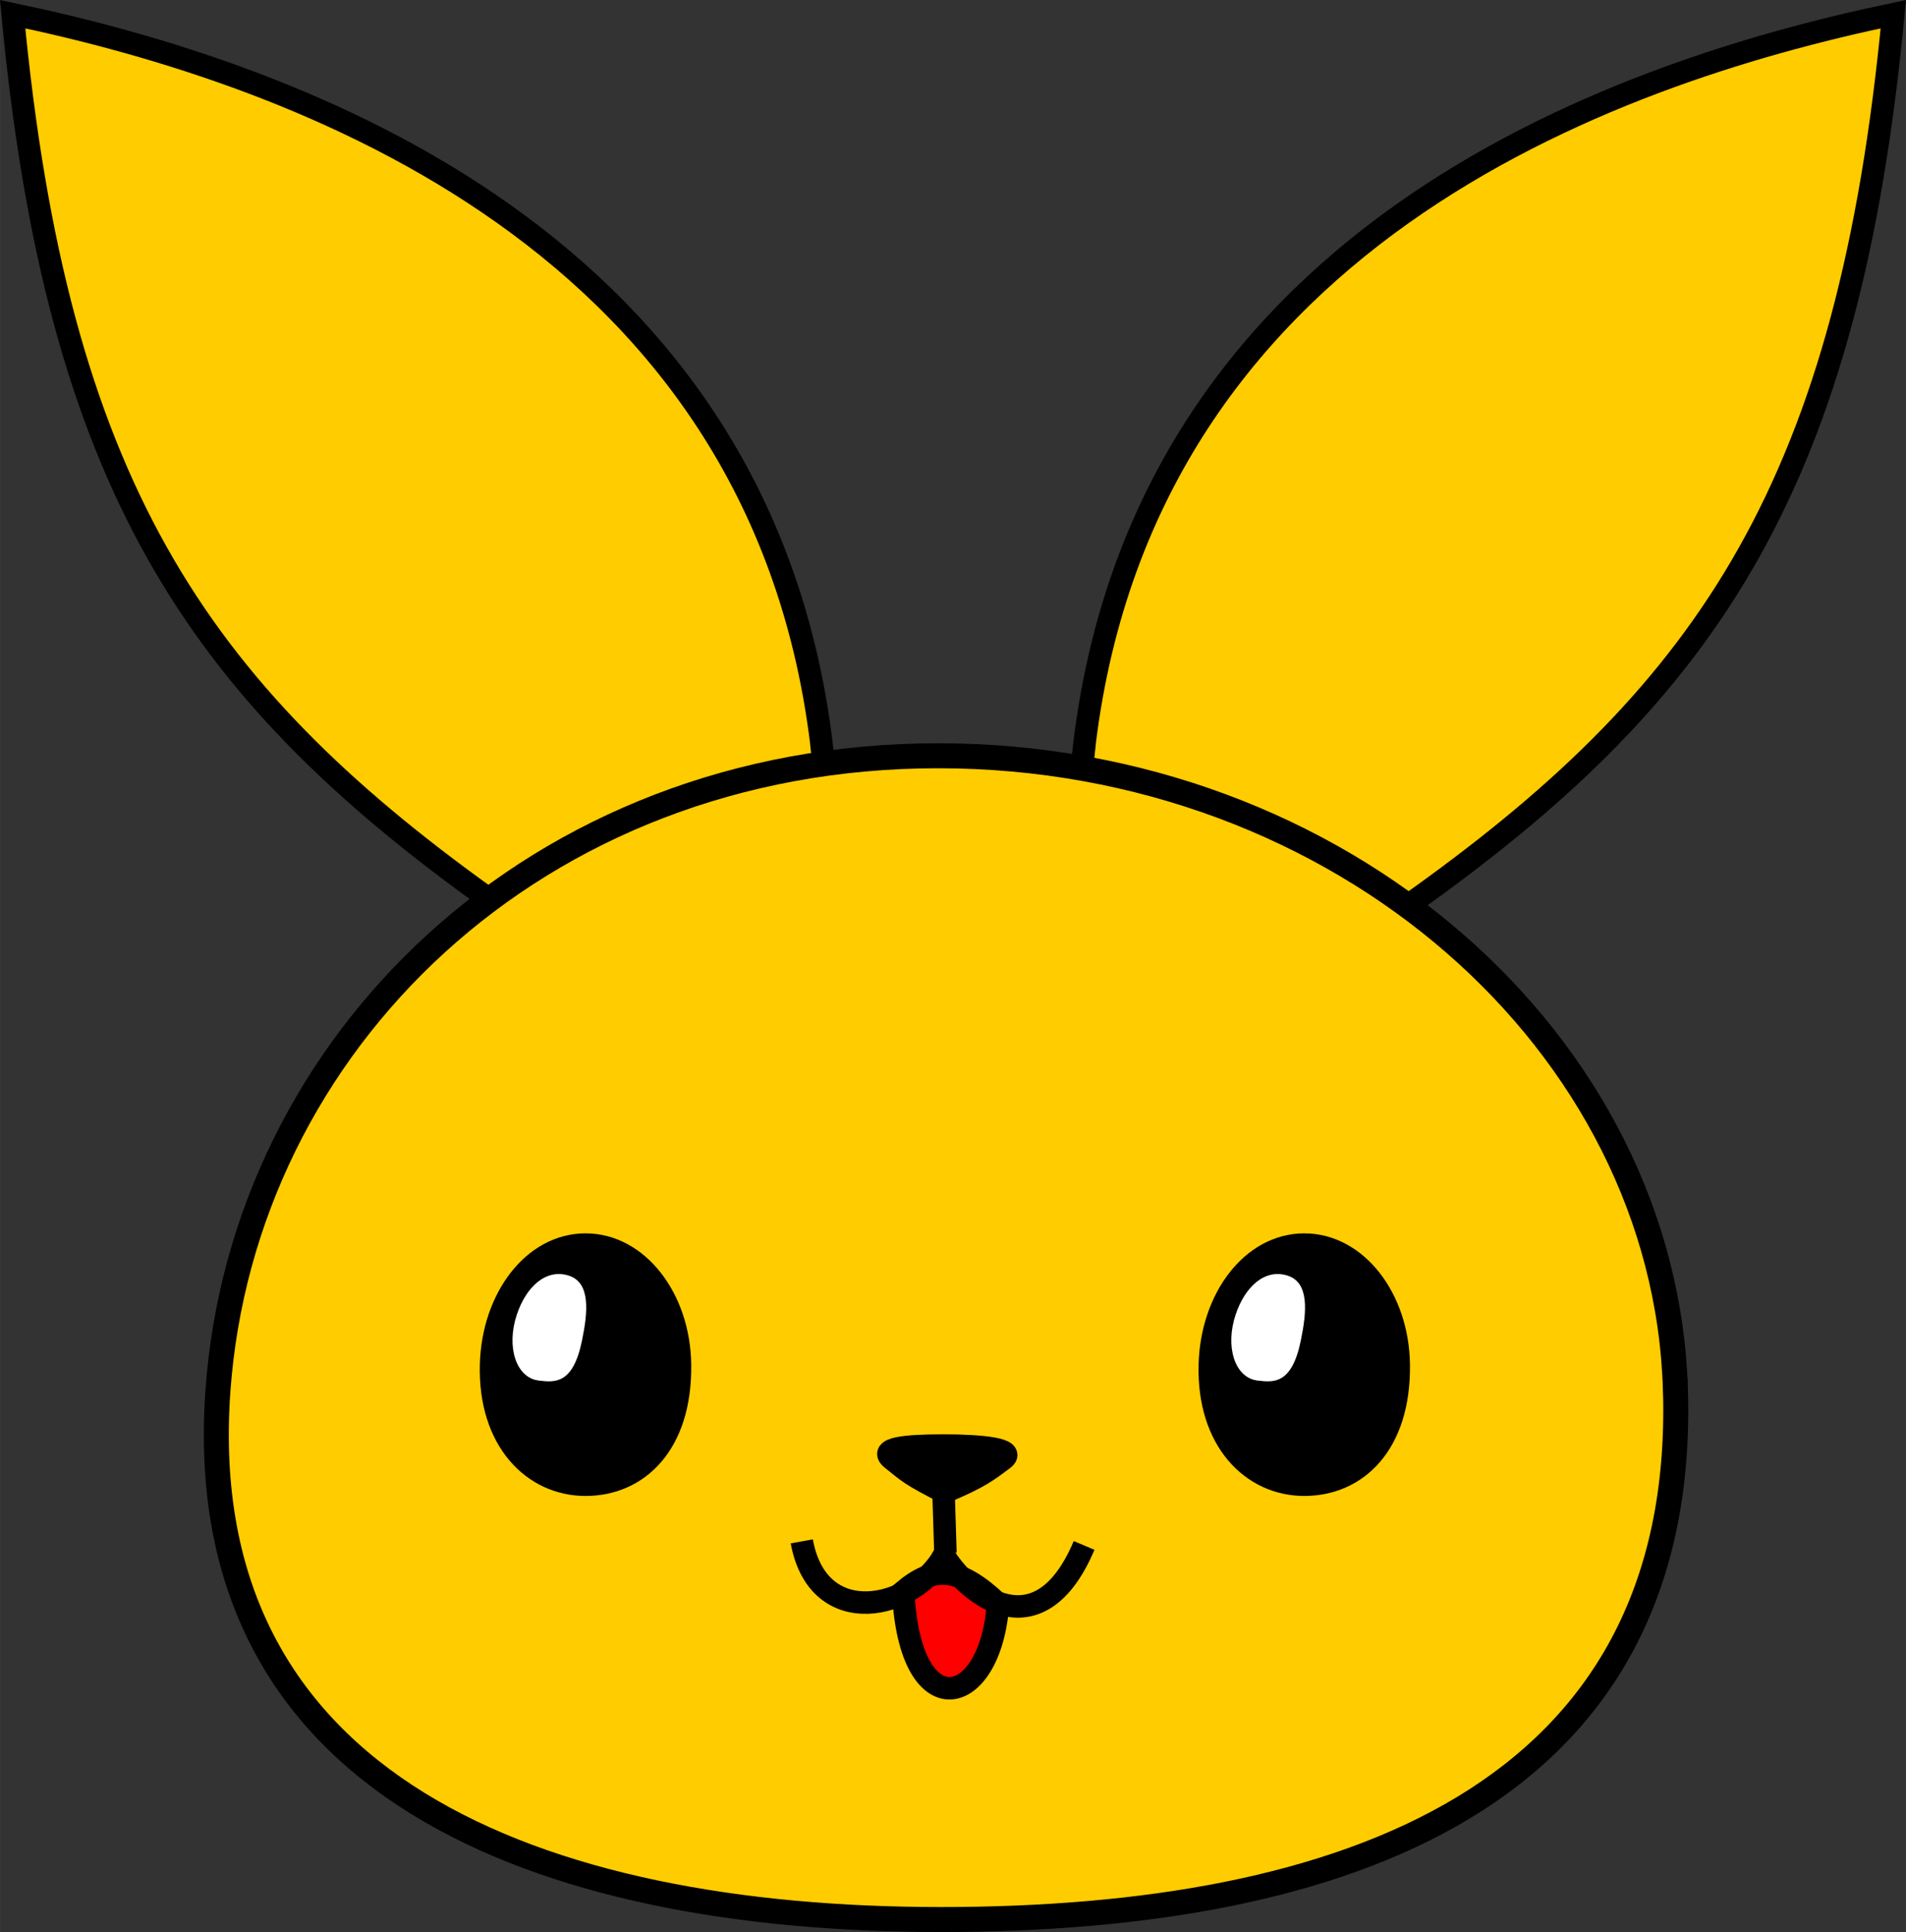 <?xml version="1.0" encoding="UTF-8" standalone="no"?>
<!-- Created with Inkscape (http://www.inkscape.org/) -->

<svg
   width="115.33"
   height="116.9"
   viewBox="0 0 30.514 30.93"
   version="1.1"
   id="svg1"
   xml:space="preserve"
   inkscape:version="1.3.2 (091e20e, 2023-11-25, custom)"
   sodipodi:docname="рисунок.svg"
   xmlns:inkscape="http://www.inkscape.org/namespaces/inkscape"
   xmlns:sodipodi="http://sodipodi.sourceforge.net/DTD/sodipodi-0.dtd"
   xmlns="http://www.w3.org/2000/svg"
   xmlns:svg="http://www.w3.org/2000/svg"><rect x="0" y="0" width="30.514" height="30.93" fill="#333333" stroke="none"/><sodipodi:namedview
     id="namedview1"
     pagecolor="#ffffff"
     bordercolor="#000000"
     borderopacity="0.25"
     inkscape:showpageshadow="2"
     inkscape:pageopacity="0.0"
     inkscape:pagecheckerboard="0"
     inkscape:deskcolor="#d1d1d1"
     inkscape:document-units="mm"
     inkscape:zoom="4.0970529"
     inkscape:cx="143.39576"
     inkscape:cy="133.38856"
     inkscape:window-width="1920"
     inkscape:window-height="1009"
     inkscape:window-x="-8"
     inkscape:window-y="410"
     inkscape:window-maximized="1"
     inkscape:current-layer="layer2"
     showguides="true" /><defs
     id="defs1" /><g
     inkscape:groupmode="layer"
     id="layer2"
     inkscape:label="Слой 2"
     style="opacity:1"
     transform="translate(-23.635,-19.044)"><path
       id="path12"
       style="fill:#ffcc00;stroke:#000000;stroke-width:0.36"
       d="m 36.805,31.12 c 0.25,2.282 -0.733,2.131 -2.009,2.626 -0.956,0.37 -0.769,1.531 -3.379,-0.342 -4.645,-3.334 -6.872,-6.644 -7.58,-14.133 4.589,0.959 12.066,3.625 12.969,11.85 z"
       sodipodi:nodetypes="ssscs"
       inkscape:export-filename="..\..\..\..\Projects\VueProjects\test-svg\public\rab.svg"
       inkscape:export-xdpi="96"
       inkscape:export-ydpi="96" /><path
       id="path13"
       style="fill:#ffcc00;stroke:#000000;stroke-width:0.36"
       d="m 40.978,31.12 c -0.25,2.282 0.733,2.131 2.009,2.626 0.956,0.37 0.769,1.531 3.379,-0.342 4.645,-3.334 6.872,-6.644 7.58,-14.133 -4.589,0.959 -12.066,3.625 -12.969,11.85 z"
       sodipodi:nodetypes="ssscs" /><path
       id="path1"
       d="m 50.459,41.303 c 0.183,6.52 -5.315,8.471 -11.759,8.471 -6.444,0 -12.033,-2.133 -11.576,-8.471 0.4,-5.547 5.087,-10.16 11.53,-10.16 6.444,0 11.648,4.602 11.804,10.16 z"
       style="fill:#ffcc00;stroke:#000000;stroke-width:0.4;stroke-dasharray:none"
       sodipodi:nodetypes="sssss" /><path
       id="path2"
       style="stroke:#000000;stroke-width:0.36"
       d="m 34.521,40.891 c 0.016,1.279 -0.677,1.922 -1.512,1.922 -0.835,0 -1.545,-0.707 -1.512,-1.922 0.028,-1.061 0.677,-1.922 1.512,-1.922 0.835,0 1.499,0.861 1.512,1.922 z"
       sodipodi:nodetypes="sssss" /><path
       id="path3"
       style="fill:#ffffff;stroke:none;stroke-width:0.161"
       d="m 32.952,40.507 c -0.144,0.702 -0.436,0.668 -0.688,0.639 -0.371,-0.042 -0.527,-0.545 -0.354,-1.059 0.151,-0.45 0.468,-0.733 0.825,-0.623 0.357,0.109 0.313,0.579 0.217,1.043 z"
       sodipodi:nodetypes="sssss" /><path
       id="path4"
       style="stroke:#000000;stroke-width:0.36;stroke-dasharray:none"
       d="m 46.028,40.891 c 0.016,1.279 -0.677,1.922 -1.512,1.922 -0.835,0 -1.545,-0.707 -1.512,-1.922 0.028,-1.061 0.677,-1.922 1.512,-1.922 0.835,0 1.499,0.861 1.512,1.922 z"
       sodipodi:nodetypes="sssss" /><path
       id="path5"
       style="fill:#ffffff;stroke:none;stroke-width:0.161"
       d="m 44.46,40.507 c -0.144,0.702 -0.436,0.668 -0.688,0.639 -0.371,-0.042 -0.527,-0.545 -0.354,-1.059 0.151,-0.45 0.468,-0.733 0.825,-0.623 0.357,0.109 0.313,0.579 0.217,1.043 z"
       sodipodi:nodetypes="sssss" /><path
       id="path8"
       style="stroke:#000000;stroke-width:0.36"
       d="m 39.696,42.404 c -0.246,0.183 -0.366,0.287 -0.944,0.529 -0.543,-0.28 -0.554,-0.303 -0.84,-0.533 -0.212,-0.17 0.217,-0.214 0.827,-0.214 0.611,0 1.175,0.056 0.957,0.218 z"
       sodipodi:nodetypes="scsss" /><path
       style="fill:#ff0000;stroke:#000000;stroke-width:0.36;stroke-dasharray:none"
       d="m 38.095,44.523 c 0.101,2.177 1.402,1.888 1.518,0.194 -0.636,-0.6 -1.023,-0.609 -1.518,-0.194 z"
       id="path11"
       sodipodi:nodetypes="ccc" /><path
       style="opacity:1;fill:none;stroke:#000000;stroke-width:0.36;stroke-dasharray:none"
       d="m 36.471,43.72 c 0.263,1.442 1.793,1.095 2.276,0.226 0.404,0.658 1.532,1.521 2.244,-0.161"
       id="path7"
       sodipodi:nodetypes="ccc" /><path
       style="opacity:1;fill:#000000;stroke:#000000;stroke-width:0.36;stroke-dasharray:none"
       d="m 38.739,42.888 0.032,1.017"
       id="path10"
       sodipodi:nodetypes="cc" /></g></svg>

